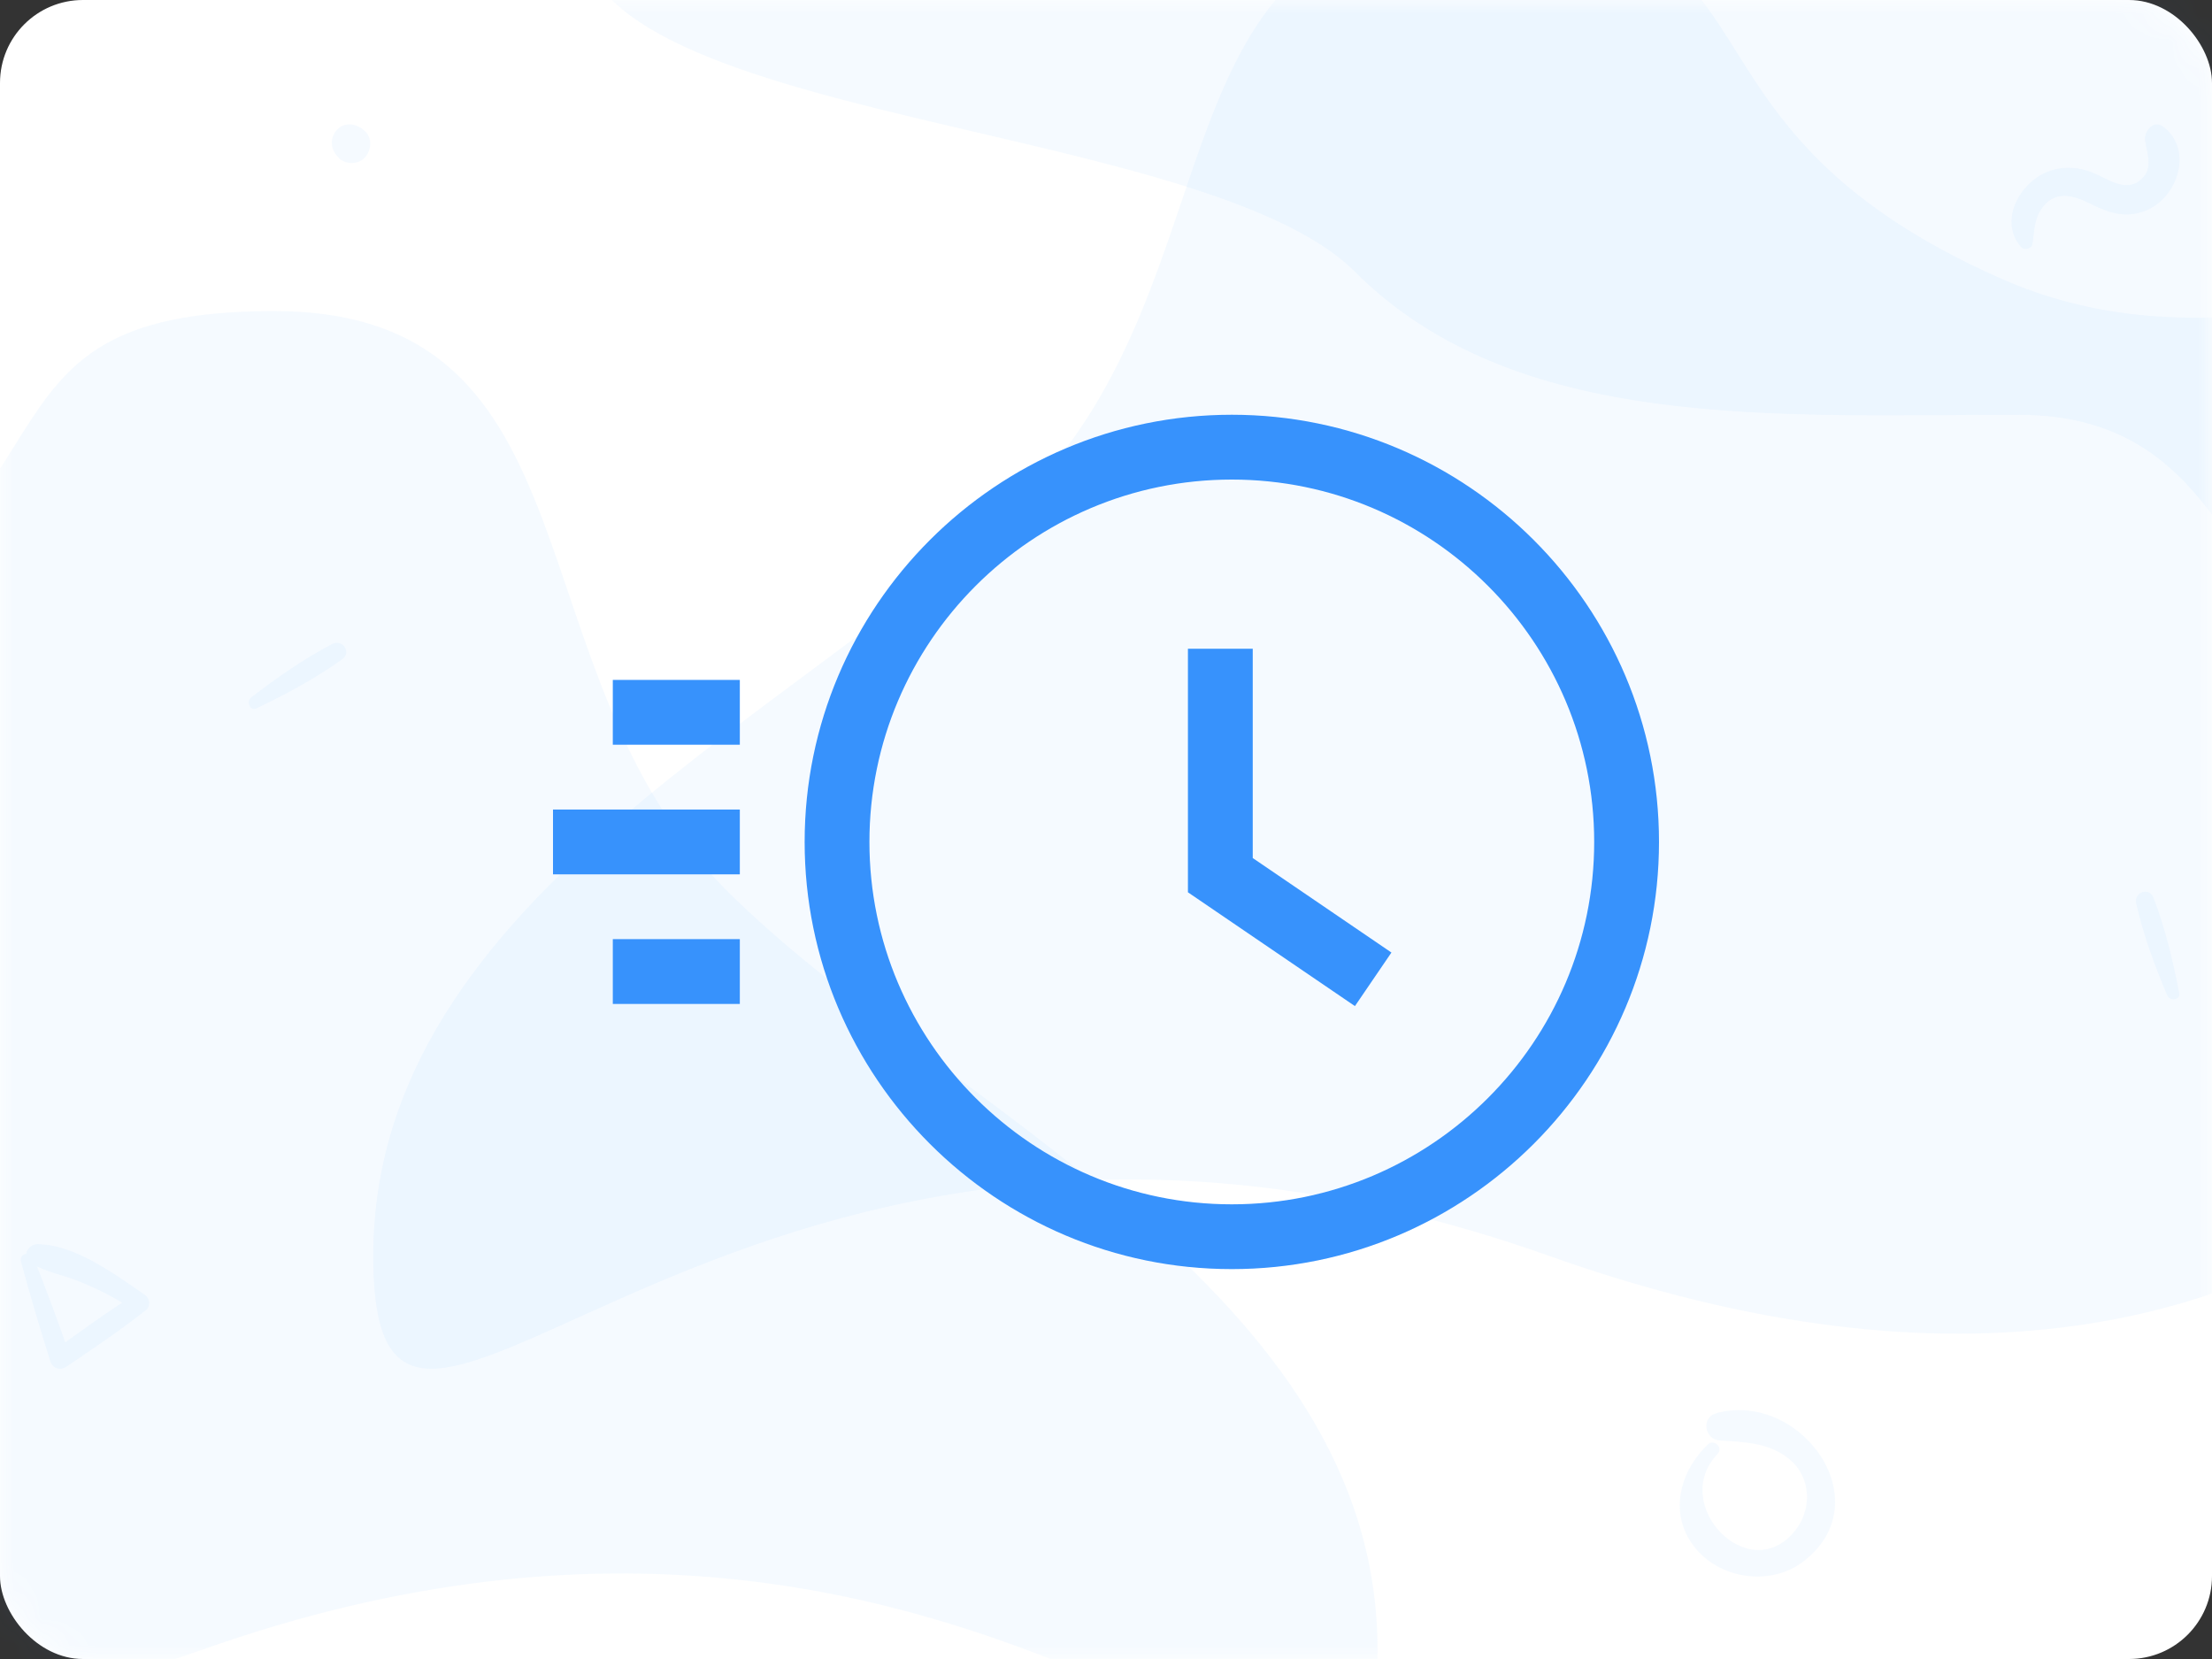 <svg width="80" height="60" viewBox="0 0 80 60" fill="none" xmlns="http://www.w3.org/2000/svg">
<rect x="0" y="0" width="80" height="60" fill="#333333" stroke="none"/>
<rect width="80" height="60" rx="3" fill="white"/>
<mask id="mask0" mask-type="alpha" maskUnits="userSpaceOnUse" x="0" y="0" width="80" height="60">
<rect width="80" height="60" rx="3" fill="white"/>
</mask>
<g mask="url(#mask0)">
<path opacity="0.05" d="M46.749 -12C38.499 -12 24.249 -12 21.249 -3.75C18.249 4.5 43.193 4.016 48.999 9.823C54.806 15.629 64.168 15 72.999 15C81.831 15 80.157 24.734 87.249 23.25C94.341 21.766 87.999 14.332 90.249 9.823C90.249 5.619 90.249 -12 90.249 -12C90.249 -12 60.624 -12 46.749 -12Z" fill="#3792FC"/>
<path opacity="0.05" d="M7.286 59.675C36.733 49.205 49.821 72.763 49.821 59.675C49.821 46.587 34.116 40.043 26.263 32.191C18.41 24.338 21.847 11.25 9.903 11.25C-2.041 11.25 3.977 18.587 -9.074 24.338C-22.125 30.089 -22.162 70.145 7.286 59.675Z" fill="#3792FC"/>
<path opacity="0.05" d="M56.036 45.425C26.588 34.955 13.5 58.513 13.5 45.425C13.5 32.337 29.206 25.793 37.058 17.941C44.911 10.088 41.474 -3 53.418 -3C65.362 -3 59.344 4.337 72.395 10.088C85.447 15.839 98.571 0.926 98.571 17.941C98.571 34.955 85.483 55.895 56.036 45.425Z" fill="#3792FC"/>
<path opacity="0.05" d="M9.277 25.617C10.336 25.111 11.421 24.527 12.376 23.842C12.726 23.59 12.381 23.1 12.012 23.295C10.992 23.829 9.996 24.52 9.088 25.223C8.901 25.363 9.036 25.731 9.277 25.617Z" fill="#3792FC"/>
<path opacity="0.05" d="M78.812 35.916C78.592 34.764 78.304 33.565 77.883 32.467C77.73 32.065 77.167 32.272 77.26 32.68C77.517 33.803 77.933 34.94 78.382 35.999C78.472 36.214 78.864 36.178 78.812 35.916Z" fill="#3792FC"/>
<path opacity="0.05" d="M13.197 4.744C13.176 4.726 13.158 4.708 13.137 4.692C12.875 4.459 12.444 4.414 12.19 4.692C11.933 4.972 11.941 5.359 12.19 5.639C12.208 5.66 12.226 5.678 12.242 5.699C12.475 5.964 12.96 5.956 13.197 5.699C13.43 5.442 13.477 4.993 13.197 4.744Z" fill="#3792FC"/>
<path opacity="0.05" d="M73.506 8.821C73.572 8.392 73.56 7.985 73.798 7.605C74.277 6.853 74.957 7.041 75.616 7.374C76.286 7.712 76.919 7.913 77.646 7.599C78.784 7.107 79.32 5.39 78.232 4.581C77.881 4.318 77.534 4.75 77.581 5.083C77.646 5.543 77.875 6.054 77.48 6.449C76.951 6.979 76.33 6.534 75.8 6.295C75.23 6.038 74.622 5.982 74.036 6.22C73.024 6.631 72.287 8.003 73.093 8.931C73.206 9.06 73.478 9 73.506 8.821Z" fill="#3792FC"/>
<path opacity="0.05" d="M61.765 52.243C60.725 53.242 60.331 54.796 61.322 55.998C62.254 57.13 64.066 57.366 65.23 56.467C68.049 54.291 65.11 50.282 62.072 51.111C61.508 51.265 61.649 52.069 62.204 52.098C63.092 52.148 64.045 52.181 64.754 52.807C65.516 53.474 65.533 54.606 64.907 55.377C63.249 57.412 60.372 54.415 62.113 52.591C62.337 52.363 61.997 52.023 61.765 52.243Z" fill="#3792FC"/>
<path opacity="0.05" d="M0.757 45.614C1.082 46.821 1.438 48.014 1.813 49.207C1.901 49.493 2.173 49.584 2.42 49.415C3.39 48.755 4.357 48.109 5.278 47.379C5.455 47.238 5.416 46.955 5.243 46.835C4.167 46.098 2.716 45.007 1.35 45C1.004 44.996 0.761 45.487 1.114 45.688C1.664 46.006 2.324 46.119 2.914 46.362C3.591 46.645 4.265 46.976 4.865 47.404C4.879 47.206 4.894 47.008 4.904 46.81C3.877 47.442 2.91 48.152 1.936 48.858C2.127 48.896 2.321 48.935 2.511 48.974C2.095 47.795 1.668 46.627 1.205 45.466C1.107 45.222 0.69 45.356 0.757 45.614Z" fill="#3792FC"/>
</g>
<path d="M26.757 24.59H22.163V26.934H26.757V24.59Z" fill="#3792FC"/>
<path d="M26.757 33.965H22.163V36.309H26.757V33.965Z" fill="#3792FC"/>
<path d="M26.757 29.278H20V31.622H26.757V29.278Z" fill="#3792FC"/>
<path d="M44.55 15C36.031 15 29.101 21.931 29.101 30.45C29.101 38.968 36.031 45.899 44.55 45.899C53.069 45.899 60 38.968 60 30.45C60 21.931 53.069 15 44.55 15ZM44.55 43.556C37.324 43.556 31.444 37.676 31.444 30.45C31.444 23.223 37.324 17.344 44.55 17.344C51.777 17.344 57.656 23.223 57.656 30.45C57.656 37.676 51.777 43.556 44.55 43.556Z" fill="#3792FC"/>
<path d="M45.307 31.032V23.462H42.963V32.271L49.003 36.387L50.323 34.45L45.307 31.032Z" fill="#3792FC"/>
</svg>
